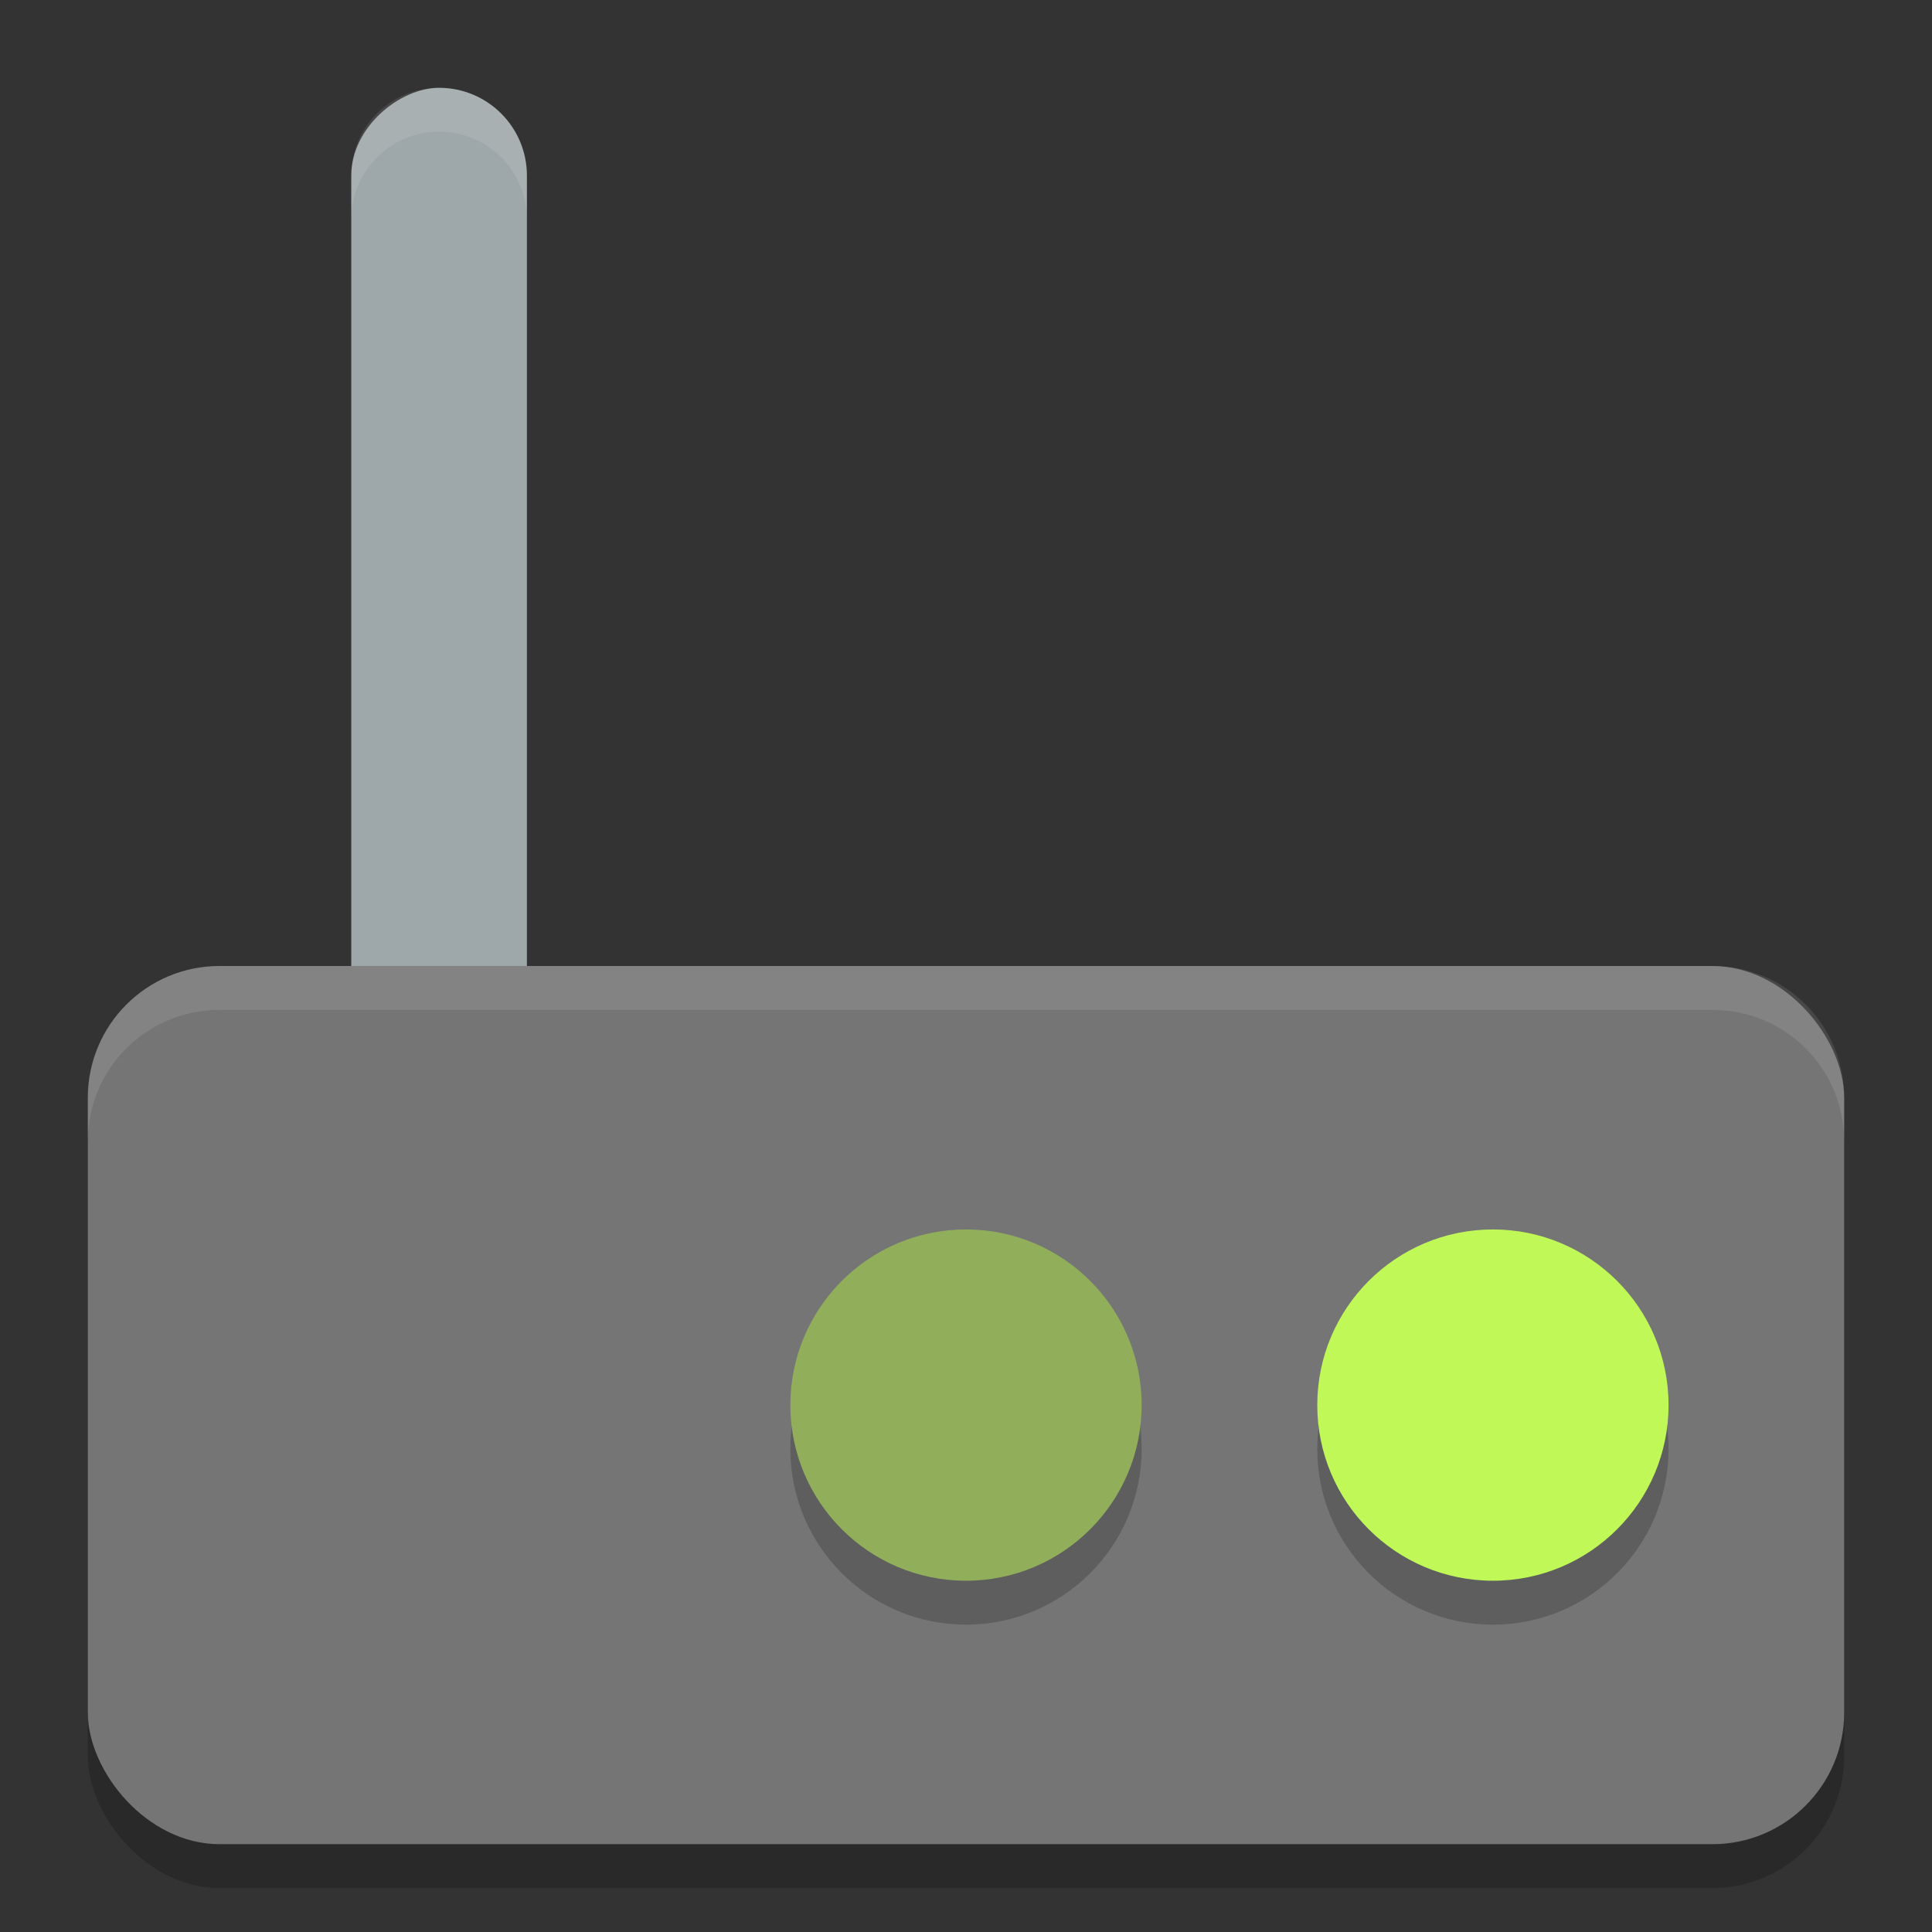 <?xml version="1.0" encoding="UTF-8" standalone="no"?>
<svg xmlns="http://www.w3.org/2000/svg" height="22" width="22" version="1">
 <rect width="100%" height="100%" fill="#333333" stroke="none"/>
 <g transform="matrix(0.5,0,0,0.5,-1,-1)">
  <rect style="opacity:0.2;fill-rule:evenodd;stroke-width:1px" width="40" height="20" x="4" y="25" ry="3" rx="3"/>
  <rect ry="2" transform="matrix(0,1,-1,0,0,0)" style="fill:#9ea7a9" x="4" y="-14" width="24" height="4"/>
  <rect rx="3" ry="3" y="24" x="4" height="20" width="40" style="fill:#757575;fill-rule:evenodd;stroke-width:1px"/>
  <circle style="opacity:0.2" cx="36" cy="35" r="4"/>
  <circle r="4" cy="34" cx="36" style="fill:#c0f957"/>
  <circle r="4" cy="35" cx="24" style="opacity:0.2"/>
  <circle style="fill:#91af5b" cx="24" cy="34" r="4"/>
  <path d="m 7,24 c -1.662,0 -3,1.338 -3,3 l 0,1 c 0,-1.662 1.338,-3 3,-3 l 34,0 c 1.662,0 3,1.338 3,3 l 0,-1 c 0,-1.662 -1.338,-3 -3,-3 L 7,24 Z" style="opacity:0.1;fill:#ffffff;fill-rule:evenodd;stroke-width:1px"/>
  <path d="m 12,4 c -1.108,0 -2,0.892 -2,2 l 0,1 c 0,-1.108 0.892,-2 2,-2 1.108,0 2,0.892 2,2 L 14,6 C 14,4.892 13.108,4 12,4 Z" style="opacity:0.1;fill:#ffffff"/>
 </g>
</svg>
